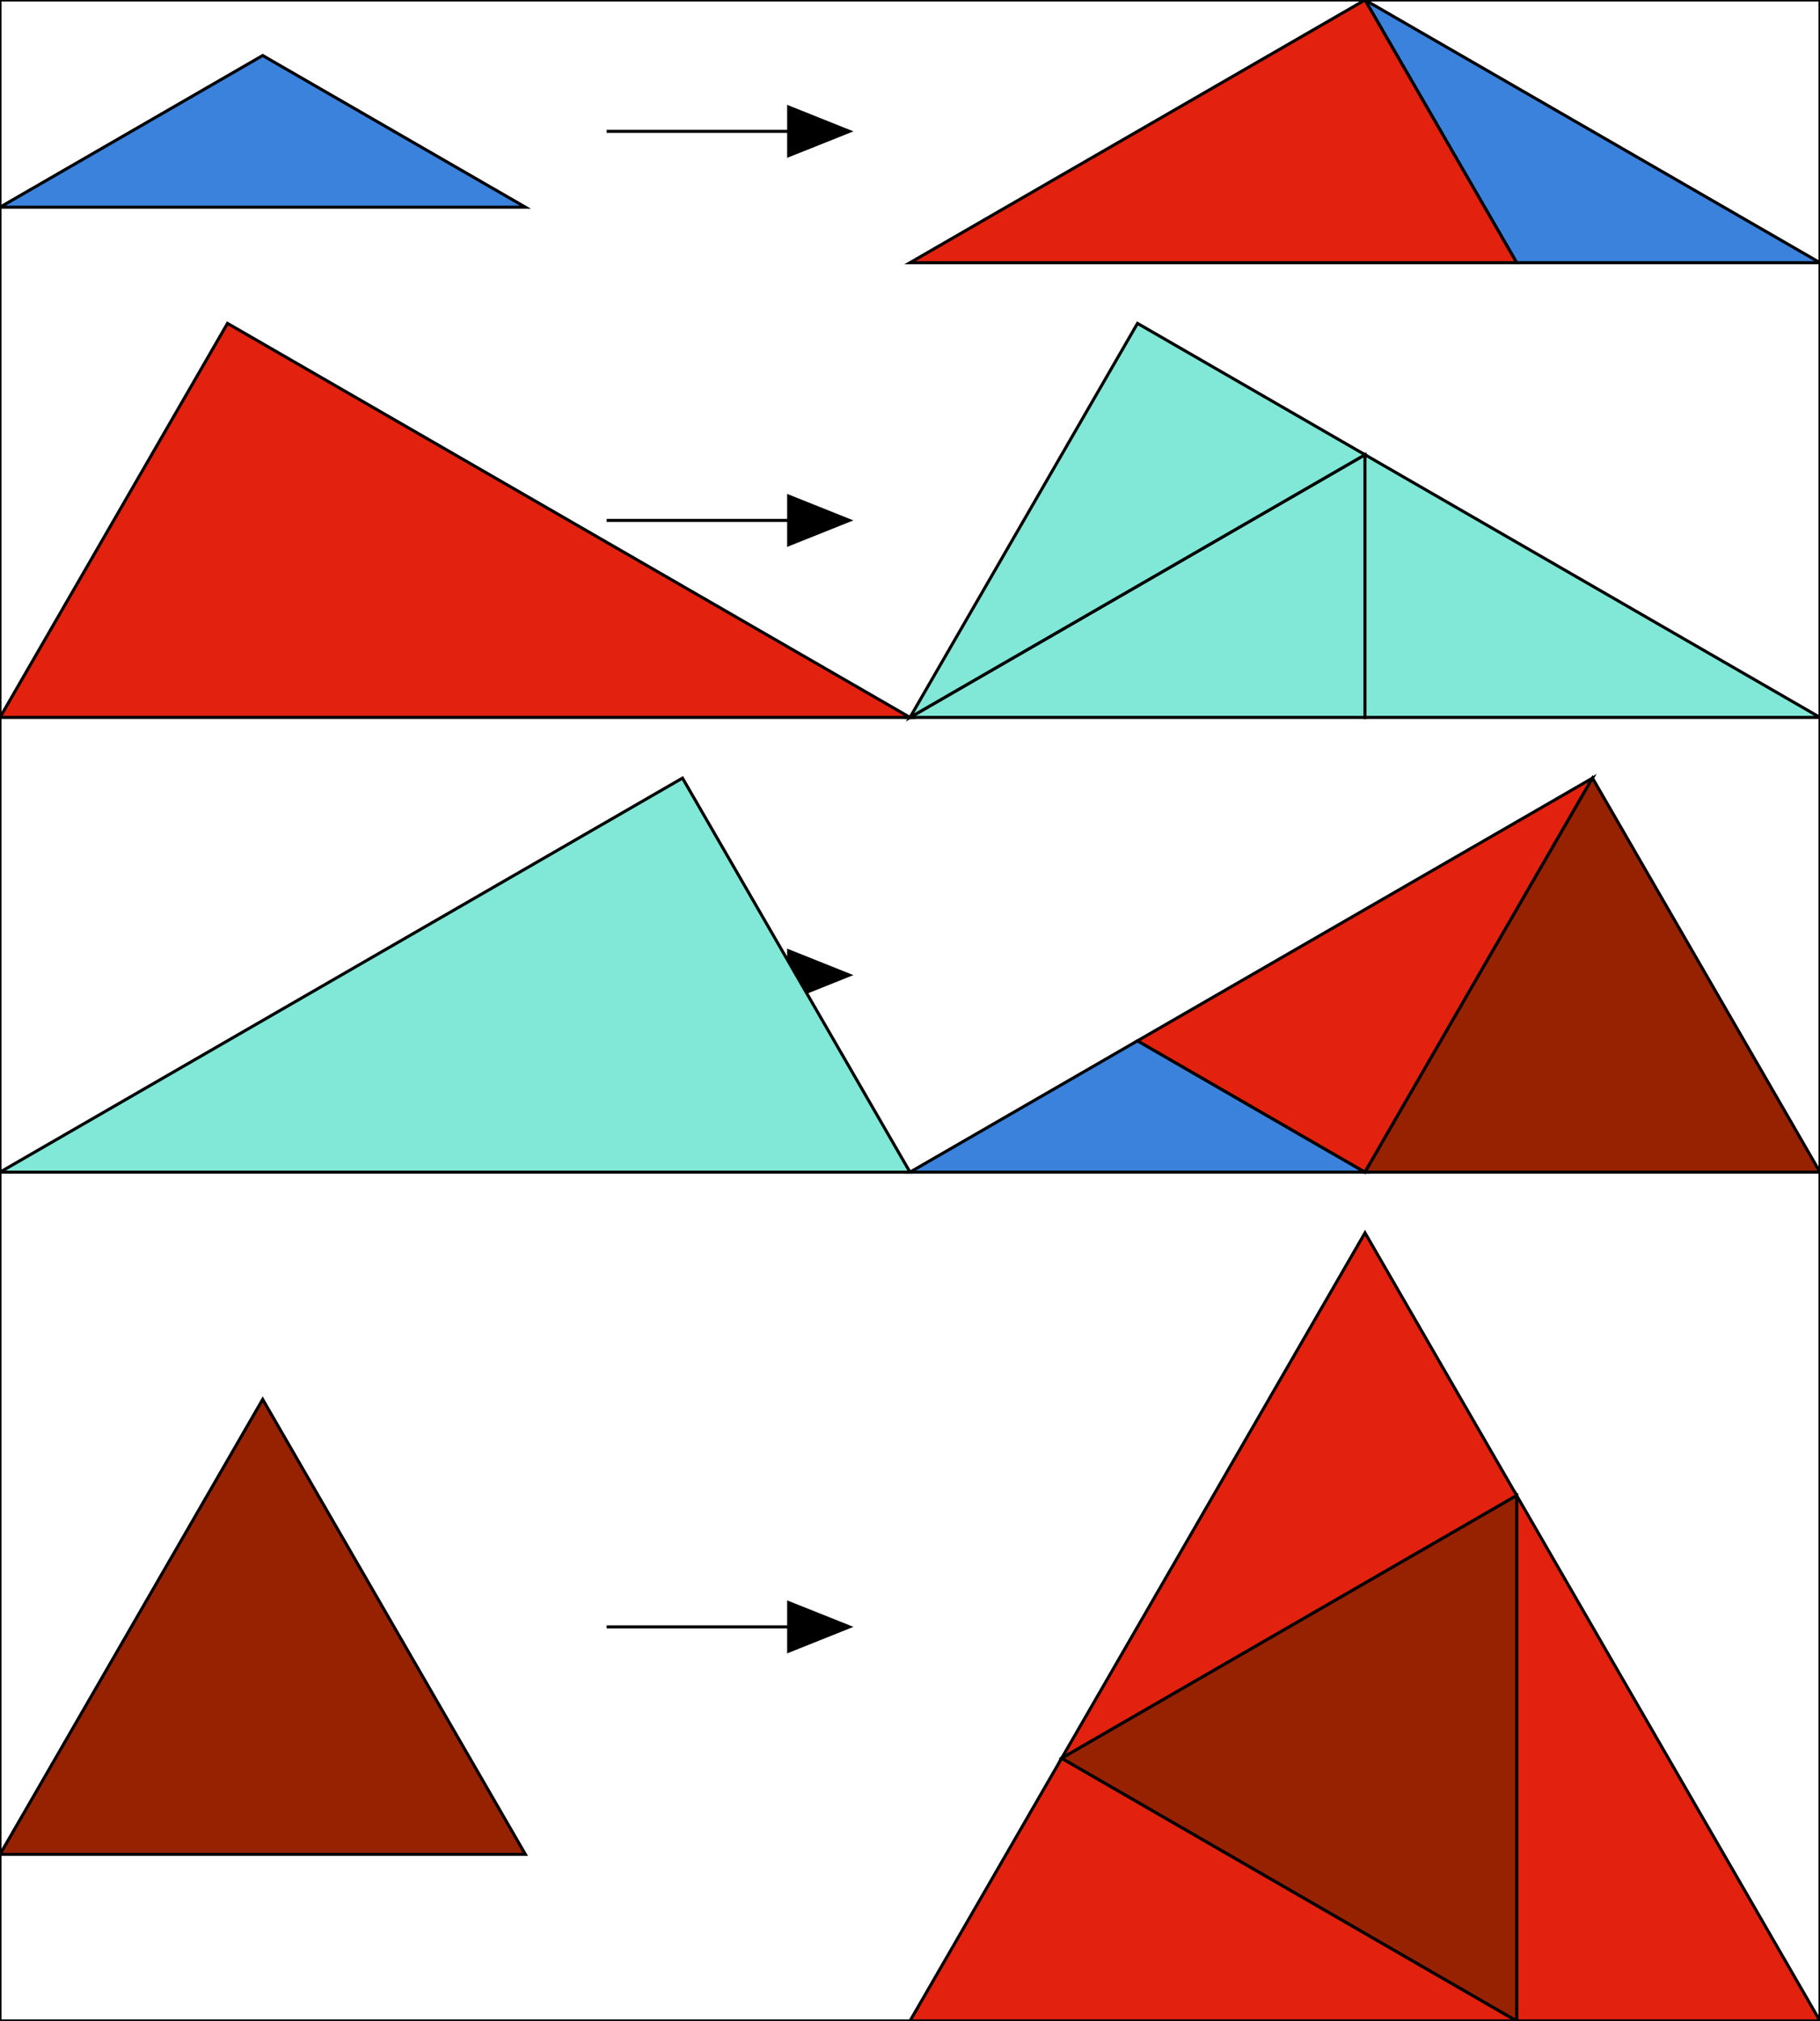 <?xml version="1.0" encoding="utf-8" ?>
<svg baseProfile="full" height="333.109" version="1.1" width="300" xmlns="http://www.w3.org/2000/svg" xmlns:ev="http://www.w3.org/2001/xml-events" xmlns:xlink="http://www.w3.org/1999/xlink"><rect width="100%" height="100%" style="fill:#333333;stroke:none;opacity:1;fill-opacity:1"/><defs><style type="text/css"><![CDATA[
* { stroke: black; stroke-width: 0.5px; }
#T1 { fill: #3A82DC; }
#T2 { fill: #E2220E; }
#T3 { fill: #81E8D7; }
#T4 { fill: #972202; }
]]></style></defs><rect fill="white" height="333.109" width="300" x="0" y="0" /><polyline points="100,21.651 130,21.651" stroke="black" stroke-width="2" /><polygon fill="black" points="130,21.651 130,25.651 140,21.651 130,17.651" /><polyline points="100,85.777 130,85.777" stroke="black" stroke-width="2" /><polygon fill="black" points="130,85.777 130,89.777 140,85.777 130,81.777" /><polyline points="100,160.729 130,160.729" stroke="black" stroke-width="2" /><polygon fill="black" points="130,160.729 130,164.729 140,160.729 130,156.729" /><polyline points="100,268.157 130,268.157" stroke="black" stroke-width="2" /><polygon fill="black" points="130,268.157 130,272.157 140,268.157 130,264.157" /><g id="T1"><polygon points="225.0,-7.105427357601002e-15 250.0,43.301 300.0,43.301" /><polygon points="-1.4210854715202004e-14,34.151 43.301,9.151 86.603,34.151" /><polygon points="150.0,193.205 187.5,171.554 225.0,193.205" /></g><g id="T2"><polygon points="250.0,43.301 150.0,43.301 225.0,-7.105427357601002e-15" /><polygon points="0.0,118.253 150.0,118.253 37.5,53.301" /><polygon points="187.5,171.554 262.5,128.253 225.0,193.205" /><polygon points="150.0,333.109 250,333.109 175.0,289.808" /><polygon points="225.0,203.205 175.0,289.808 250,246.506" /><polygon points="300.0,333.109 250,246.506 250.0,333.109" /></g><g id="T3"><polygon points="150.0,118.253 225.0,74.952 225.0,118.253" /><polygon points="150.0,118.253 225.0,74.952 187.5,53.301" /><polygon points="300.0,118.253 225.0,74.952 225.0,118.253" /><polygon points="0.0,193.205 150.0,193.205 112.5,128.253" /></g><g id="T4"><polygon points="225.0,193.205 262.5,128.253 300.0,193.205" /><polygon points="250,246.506 175.0,289.808 250,333.109" /><polygon points="0.0,305.657 43.301,230.657 86.603,305.657" /></g></svg>